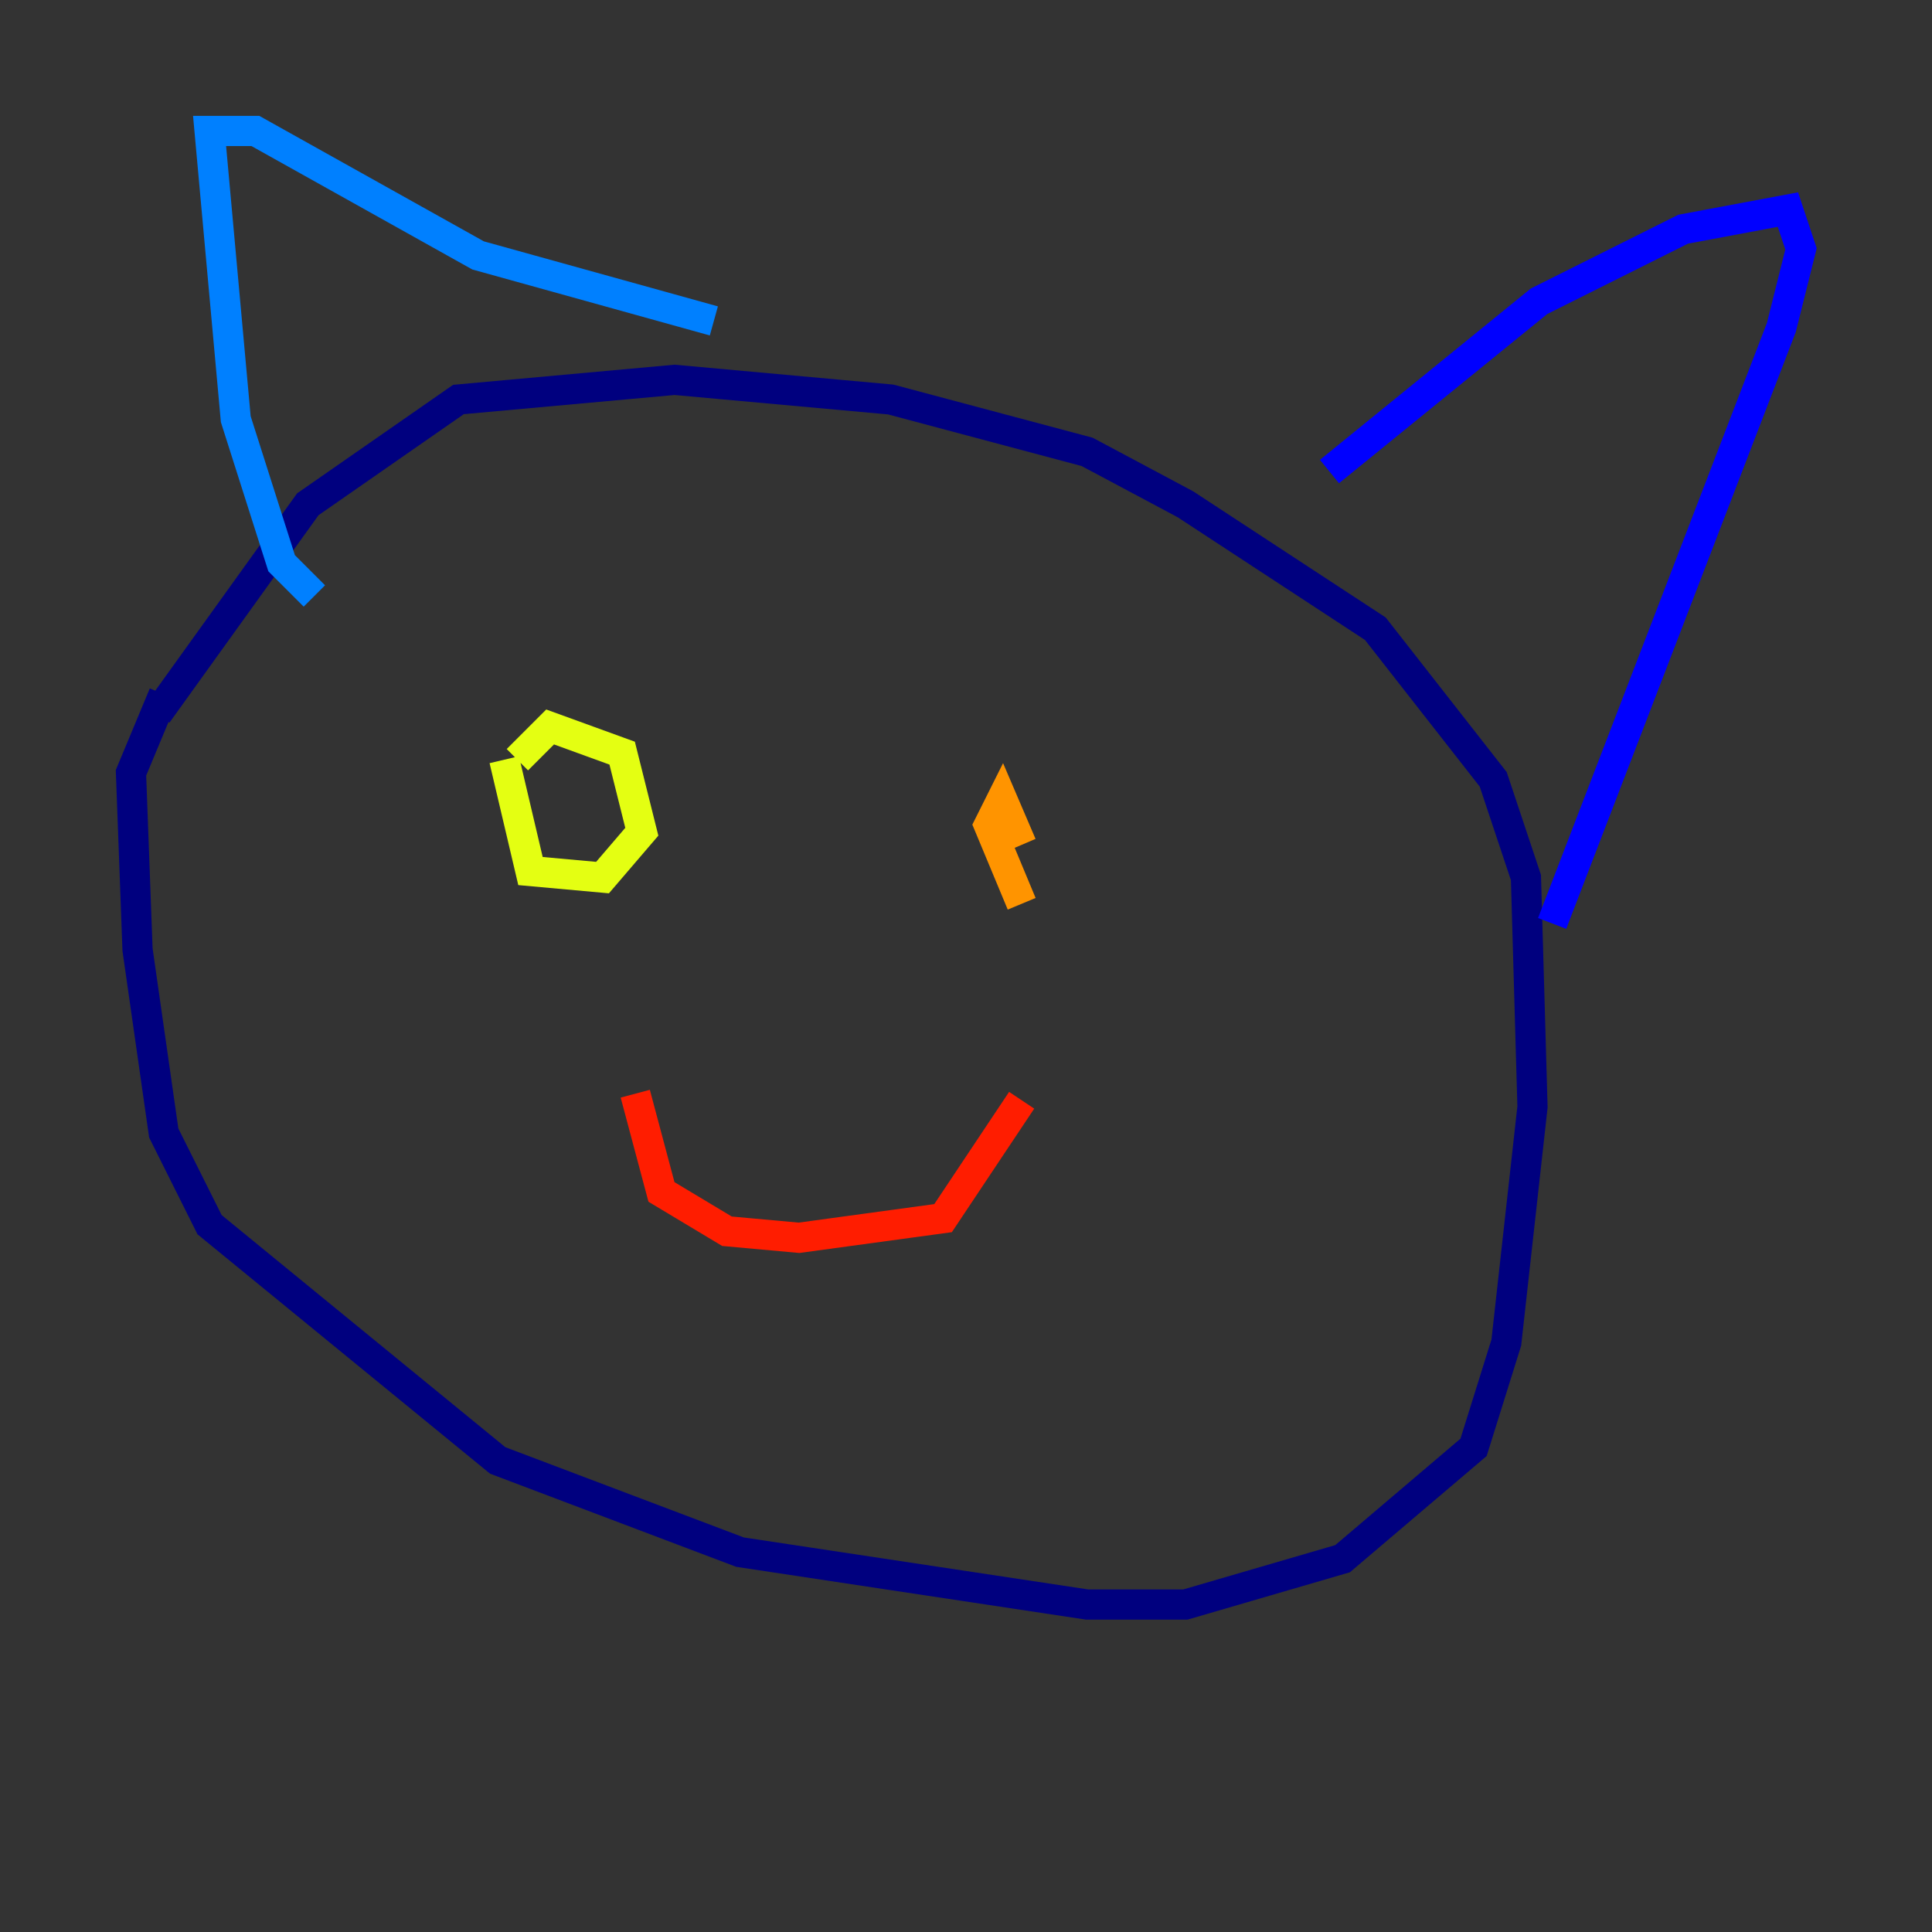<?xml version="1.0" encoding="utf-8" ?>
<svg baseProfile="tiny" height="128" version="1.2" viewBox="0,0,128,128" width="128" xmlns="http://www.w3.org/2000/svg" xmlns:ev="http://www.w3.org/2001/xml-events" xmlns:xlink="http://www.w3.org/1999/xlink"><rect x="0" y="0" width="128" height="128" fill="#333333" stroke="none"/><defs /><polyline fill="none" points="10.848,45.993 8.678,51.2 9.112,62.915 10.848,75.064 13.885,81.139 32.976,96.759 49.031,102.834 72.027,106.305 78.536,106.305 88.949,103.268 97.627,95.891 99.797,88.949 101.532,73.329 101.098,58.142 98.929,51.634 91.119,41.654 78.536,33.41 72.027,29.939 59.01,26.468 44.691,25.166 30.373,26.468 20.393,33.41 10.414,47.295" stroke="#00007f" stroke-width="2" /><polyline fill="none" points="88.081,31.241 101.966,19.959 111.512,15.186 118.454,13.885 119.322,16.488 118.02,21.695 102.834,61.18" stroke="#0000ff" stroke-width="2" /><polyline fill="none" points="20.827,39.485 18.658,37.315 15.62,27.77 13.885,8.678 16.922,8.678 31.675,16.922 47.295,21.261" stroke="#0080ff" stroke-width="2" /><polyline fill="none" points="37.749,48.597 37.749,48.597" stroke="#15ffe1" stroke-width="2" /><polyline fill="none" points="66.386,51.2 66.386,51.2" stroke="#7cff79" stroke-width="2" /><polyline fill="none" points="33.41,50.332 35.146,57.709 39.919,58.142 42.522,55.105 41.22,49.898 36.447,48.163 34.278,50.332" stroke="#e4ff12" stroke-width="2" /><polyline fill="none" points="67.688,55.973 66.386,52.936 65.519,54.671 67.688,59.878" stroke="#ff9400" stroke-width="2" /><polyline fill="none" points="42.088,72.461 43.824,78.969 48.163,81.573 52.936,82.007 62.481,80.705 67.688,72.895" stroke="#ff1d00" stroke-width="2" /><polyline fill="none" points="68.99,73.329 68.99,73.329" stroke="#7f0000" stroke-width="2" /></svg>